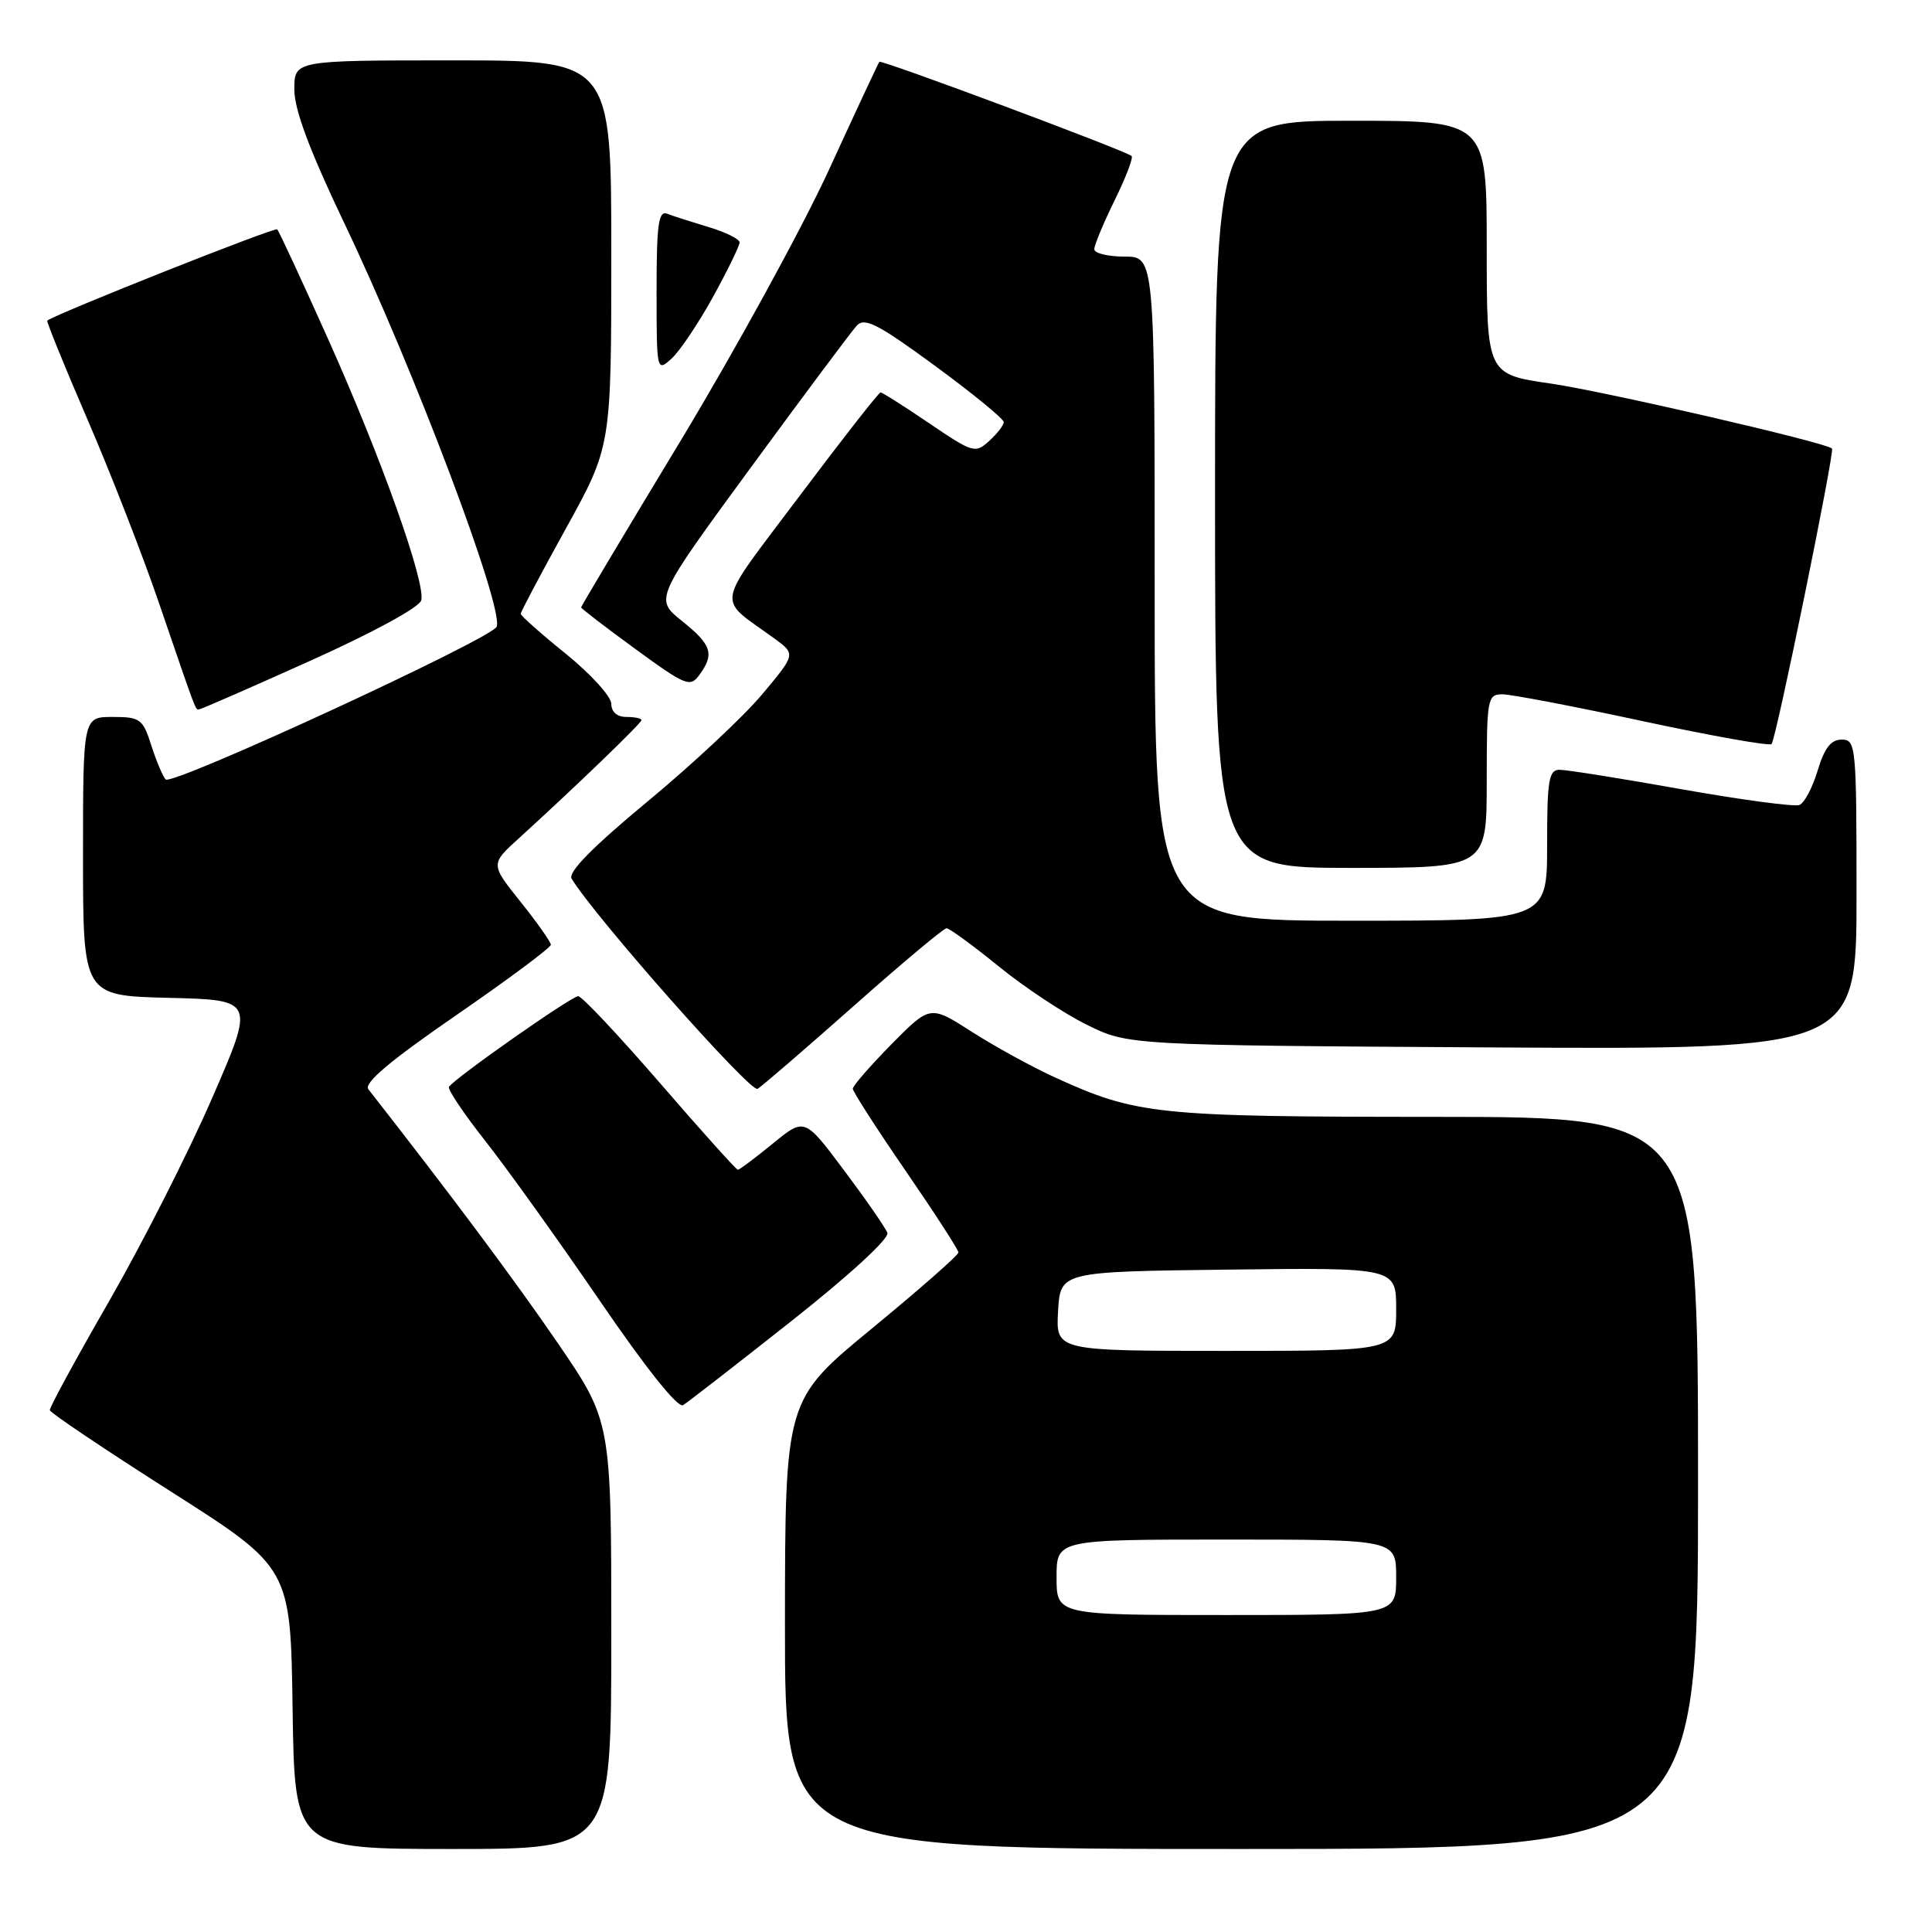 <?xml version="1.0" encoding="UTF-8" standalone="no"?>
<!DOCTYPE svg PUBLIC "-//W3C//DTD SVG 1.1//EN" "http://www.w3.org/Graphics/SVG/1.1/DTD/svg11.dtd" >
<svg xmlns="http://www.w3.org/2000/svg" xmlns:xlink="http://www.w3.org/1999/xlink" version="1.1" viewBox="0 0 256 256">
 <g >
 <path fill="currentColor"
d=" M 81.00 216.66 C 81.00 188.33 81.00 188.33 73.87 177.91 C 68.12 169.52 59.86 158.46 48.81 144.33 C 48.17 143.52 51.68 140.56 60.45 134.52 C 67.35 129.76 73.00 125.56 72.99 125.18 C 72.98 124.81 71.18 122.25 68.98 119.50 C 64.98 114.50 64.98 114.50 68.74 111.09 C 76.10 104.40 85.00 95.83 85.00 95.42 C 85.00 95.19 84.10 95.00 83.00 95.00 C 81.76 95.00 81.00 94.33 81.00 93.25 C 80.99 92.29 78.29 89.32 75.00 86.65 C 71.70 83.99 69.00 81.59 69.00 81.33 C 69.00 81.07 71.70 75.97 75.00 70.00 C 81.00 59.14 81.00 59.14 81.00 33.57 C 81.00 8.00 81.00 8.00 60.00 8.00 C 39.00 8.00 39.00 8.00 39.00 11.85 C 39.00 14.53 41.01 19.91 45.62 29.57 C 54.82 48.82 66.72 80.33 65.82 83.03 C 65.31 84.56 22.78 104.19 21.95 103.28 C 21.56 102.85 20.70 100.81 20.04 98.75 C 18.93 95.26 18.58 95.00 14.92 95.00 C 11.00 95.00 11.00 95.00 11.00 113.47 C 11.00 131.94 11.00 131.94 22.38 132.22 C 33.77 132.50 33.77 132.50 28.08 145.56 C 24.96 152.74 18.82 164.83 14.45 172.43 C 10.08 180.02 6.54 186.52 6.60 186.86 C 6.65 187.20 13.85 192.04 22.60 197.61 C 38.50 207.73 38.50 207.73 38.77 226.37 C 39.04 245.00 39.04 245.00 60.02 245.00 C 81.00 245.00 81.00 245.00 81.00 216.66 Z  M 225.00 196.50 C 225.00 148.00 225.00 148.00 190.25 147.99 C 153.14 147.98 150.60 147.71 139.72 142.73 C 136.72 141.36 131.79 138.65 128.76 136.71 C 123.25 133.18 123.25 133.18 118.12 138.37 C 115.31 141.23 113.00 143.88 113.00 144.26 C 113.00 144.64 116.15 149.54 120.00 155.14 C 123.85 160.74 127.00 165.61 127.00 165.96 C 127.00 166.31 121.83 170.85 115.51 176.05 C 104.03 185.50 104.03 185.50 104.01 215.25 C 104.00 245.00 104.00 245.00 164.50 245.00 C 225.00 245.00 225.00 245.00 225.00 196.50 Z  M 104.85 175.06 C 112.57 168.96 117.87 164.09 117.58 163.36 C 117.32 162.66 114.74 158.94 111.85 155.09 C 106.61 148.08 106.61 148.08 102.39 151.54 C 100.06 153.44 97.99 155.00 97.77 155.00 C 97.56 155.00 92.91 149.83 87.44 143.50 C 81.97 137.18 77.10 132.00 76.61 132.00 C 75.72 132.00 60.17 142.91 59.49 144.02 C 59.29 144.35 61.46 147.57 64.31 151.19 C 67.16 154.81 73.98 164.32 79.45 172.32 C 85.57 181.28 89.82 186.61 90.51 186.19 C 91.13 185.81 97.58 180.80 104.85 175.06 Z  M 113.12 133.30 C 119.51 127.63 125.04 123.00 125.42 123.00 C 125.80 123.00 128.90 125.26 132.31 128.03 C 135.71 130.80 140.97 134.29 144.00 135.78 C 149.50 138.50 149.50 138.50 197.75 138.79 C 246.00 139.07 246.00 139.07 246.00 118.54 C 246.00 98.81 245.92 98.00 244.04 98.00 C 242.61 98.00 241.75 99.11 240.85 102.10 C 240.17 104.36 239.08 106.42 238.42 106.67 C 237.76 106.92 230.72 105.98 222.77 104.57 C 214.83 103.15 207.58 102.00 206.66 102.00 C 205.22 102.00 205.00 103.34 205.00 112.00 C 205.00 122.00 205.00 122.00 179.00 122.00 C 153.00 122.00 153.00 122.00 153.00 78.00 C 153.00 34.00 153.00 34.00 149.00 34.00 C 146.80 34.00 145.00 33.56 145.00 33.02 C 145.00 32.48 146.21 29.57 147.69 26.55 C 149.18 23.53 150.19 20.88 149.94 20.67 C 149.13 19.95 116.78 7.88 116.52 8.19 C 116.38 8.36 113.37 14.80 109.84 22.50 C 106.30 30.20 97.47 46.33 90.21 58.36 C 82.94 70.38 77.00 80.33 77.00 80.48 C 77.00 80.63 80.23 83.11 84.18 85.99 C 90.88 90.88 91.45 91.11 92.68 89.42 C 94.70 86.66 94.31 85.44 90.36 82.28 C 86.73 79.36 86.73 79.36 99.50 61.93 C 106.53 52.34 112.84 43.89 113.53 43.14 C 114.57 42.02 116.35 42.94 123.89 48.47 C 128.90 52.15 133.00 55.50 133.00 55.93 C 133.00 56.35 132.13 57.47 131.07 58.43 C 129.23 60.11 128.91 60.01 123.13 56.09 C 119.82 53.84 116.92 52.00 116.68 52.00 C 116.44 52.00 111.63 58.15 105.98 65.67 C 94.53 80.93 94.88 78.97 102.59 84.59 C 105.45 86.68 105.45 86.68 101.00 91.99 C 98.56 94.92 91.70 101.32 85.77 106.23 C 78.54 112.22 75.24 115.57 75.74 116.42 C 78.71 121.37 99.46 144.84 100.38 144.28 C 101.00 143.90 106.73 138.96 113.12 133.30 Z  M 197.00 103.50 C 197.00 92.52 197.09 92.00 199.08 92.00 C 200.22 92.00 208.60 93.60 217.69 95.56 C 226.78 97.51 234.46 98.88 234.74 98.59 C 235.33 98.01 243.14 59.79 242.75 59.43 C 241.89 58.62 212.55 51.85 205.53 50.83 C 197.00 49.60 197.00 49.60 197.00 32.80 C 197.00 16.00 197.00 16.00 179.00 16.00 C 161.00 16.00 161.00 16.00 161.00 65.50 C 161.00 115.00 161.00 115.00 179.00 115.00 C 197.00 115.00 197.00 115.00 197.00 103.50 Z  M 41.15 87.54 C 49.56 83.75 55.64 80.44 55.83 79.52 C 56.35 77.03 50.52 60.68 43.58 45.16 C 40.05 37.28 36.97 30.63 36.73 30.39 C 36.41 30.07 7.71 41.46 6.26 42.48 C 6.13 42.57 8.52 48.47 11.59 55.58 C 14.66 62.68 18.94 73.67 21.10 80.00 C 26.16 94.78 25.87 94.00 26.37 94.00 C 26.61 94.00 33.26 91.09 41.15 87.54 Z  M 94.49 39.32 C 96.42 35.81 98.00 32.57 98.00 32.12 C 98.00 31.68 96.15 30.76 93.90 30.09 C 91.64 29.41 89.16 28.62 88.40 28.32 C 87.25 27.88 87.00 29.75 87.00 38.55 C 87.00 49.22 87.02 49.30 88.99 47.51 C 90.08 46.52 92.55 42.84 94.49 39.32 Z  M 140.00 209.00 C 140.00 204.00 140.00 204.00 162.50 204.00 C 185.00 204.00 185.00 204.00 185.00 209.00 C 185.00 214.00 185.00 214.00 162.50 214.00 C 140.00 214.00 140.00 214.00 140.00 209.00 Z  M 140.20 173.75 C 140.50 168.50 140.50 168.50 162.75 168.23 C 185.00 167.96 185.00 167.96 185.00 173.48 C 185.00 179.00 185.00 179.00 162.45 179.00 C 139.90 179.00 139.90 179.00 140.20 173.75 Z "/>
</g>
</svg>